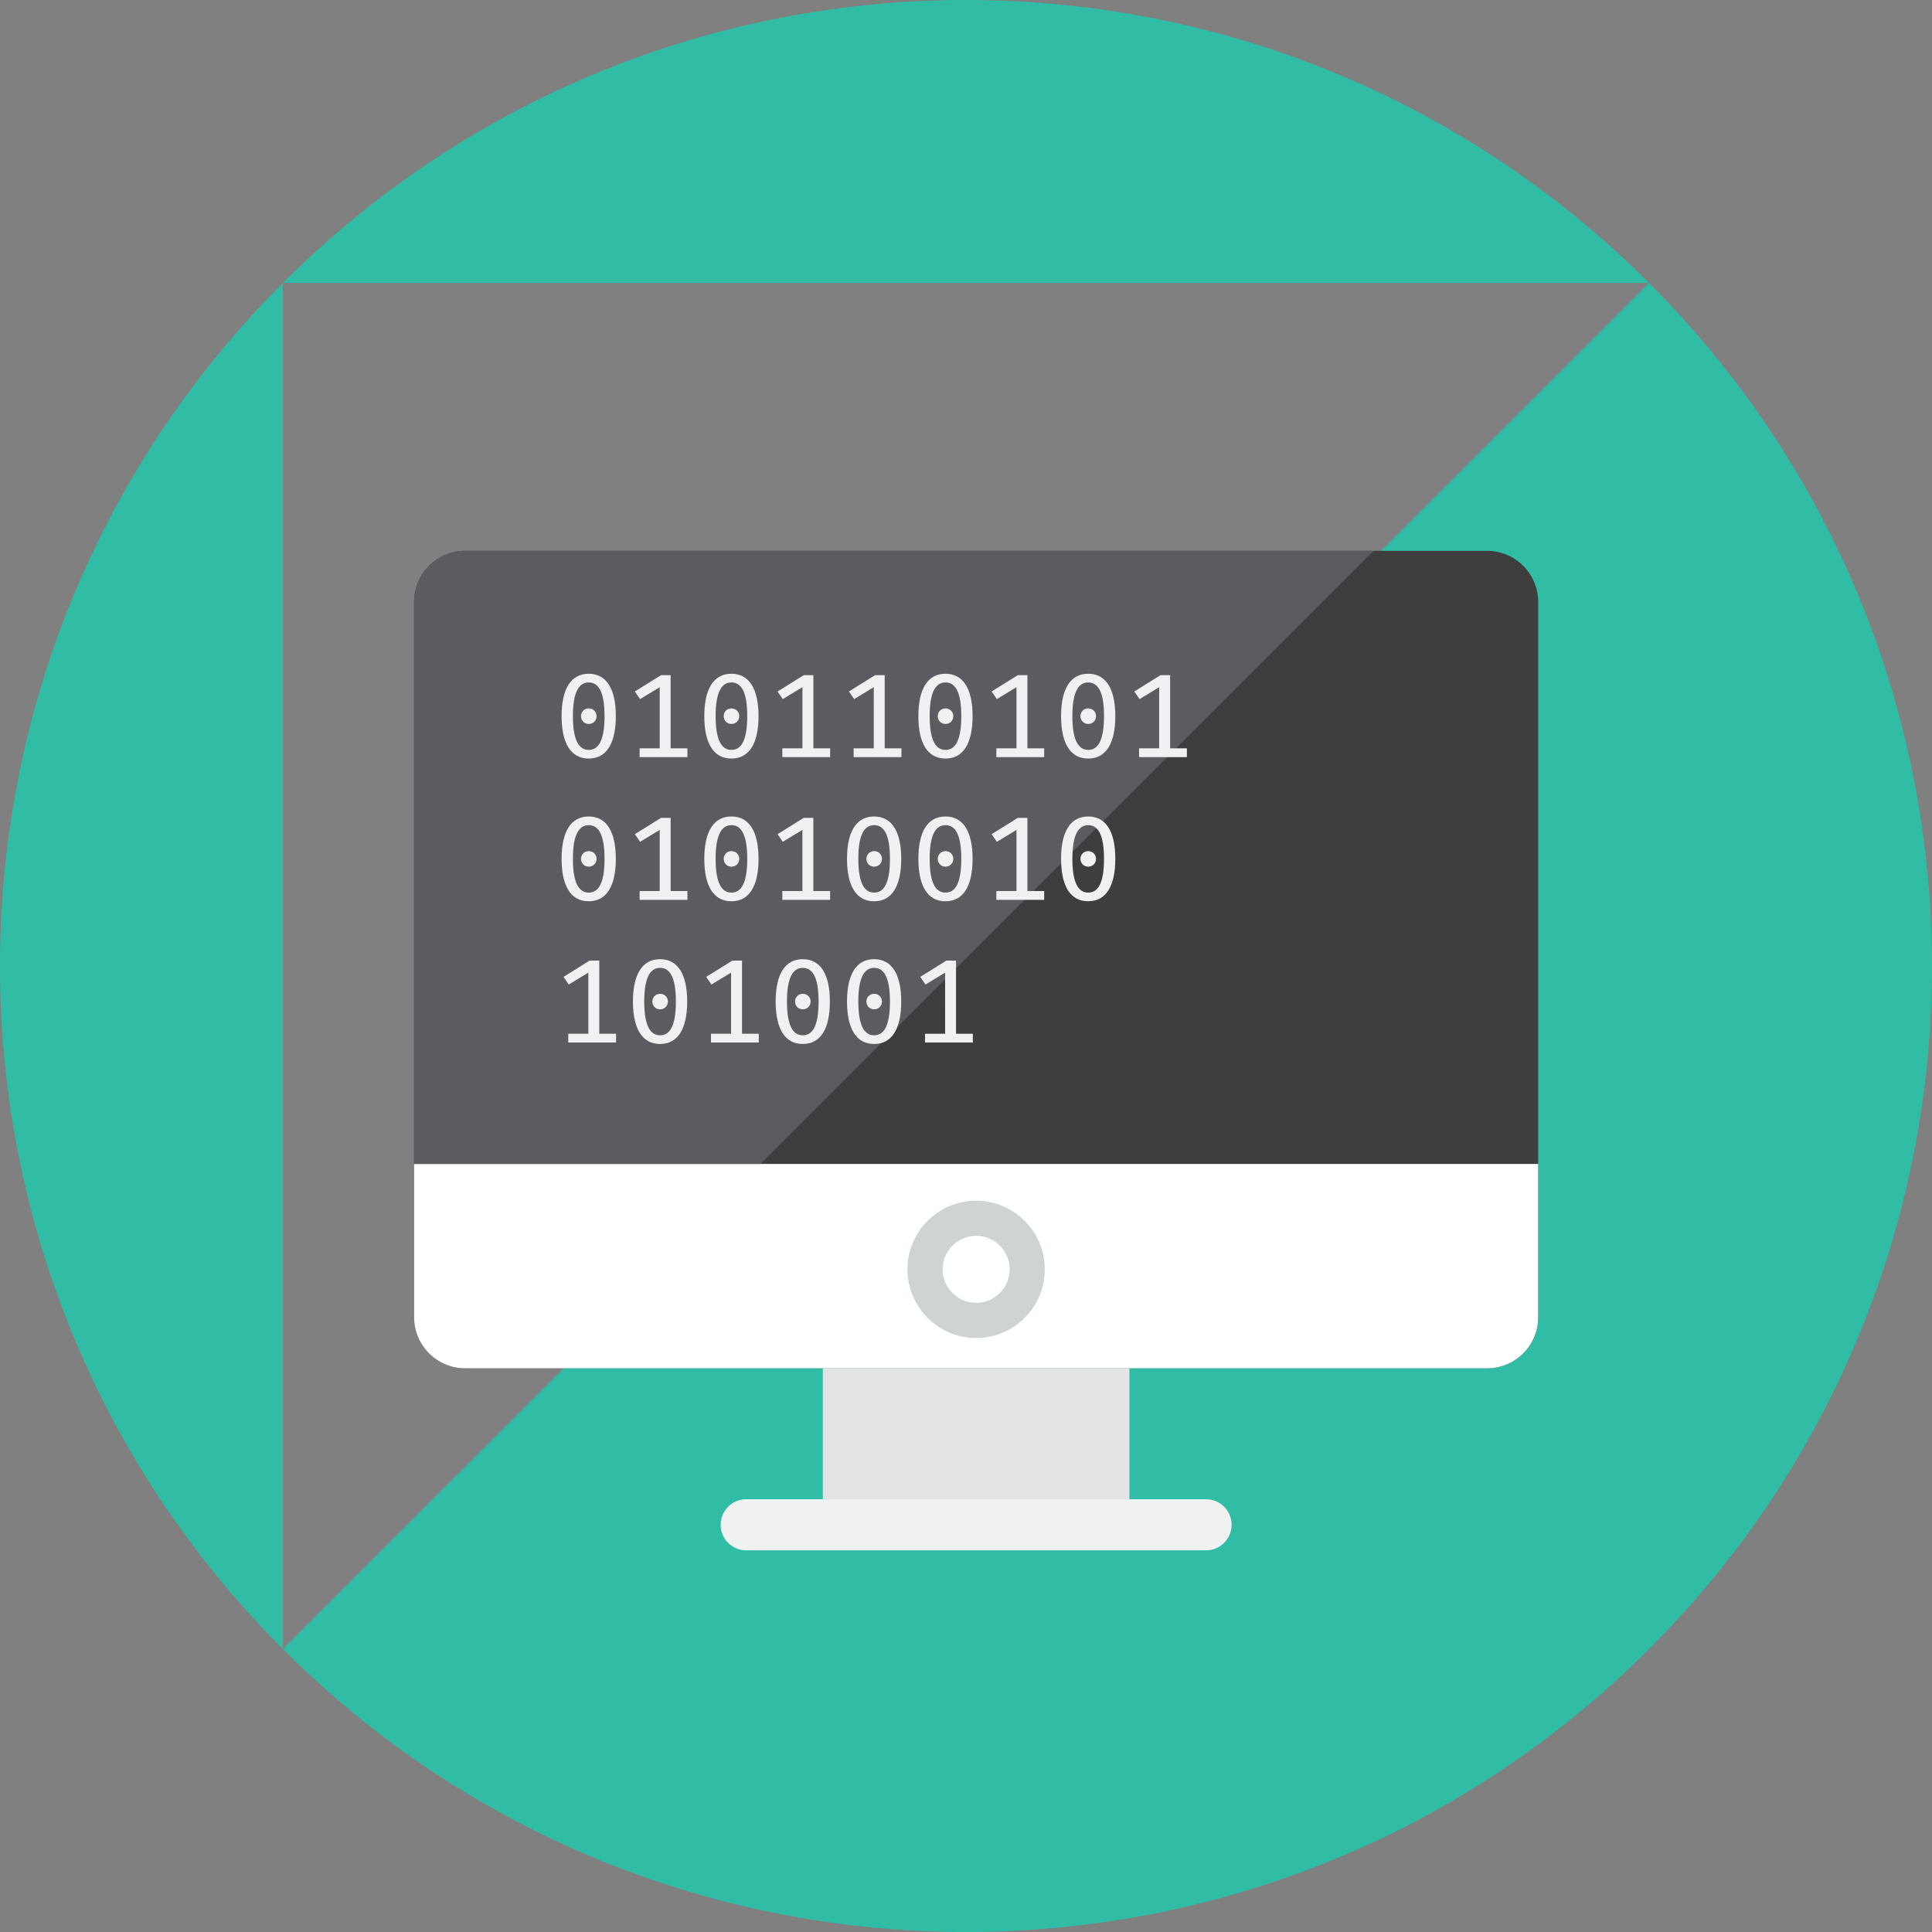 <?xml version="1.0" encoding="utf-8"?>
<!-- Generator: Adobe Illustrator 16.0.0, SVG Export Plug-In . SVG Version: 6.00 Build 0)  -->
<!DOCTYPE svg PUBLIC "-//W3C//DTD SVG 1.1//EN" "http://www.w3.org/Graphics/SVG/1.1/DTD/svg11.dtd">
<svg version="1.1" id="Layer_1" xmlns="http://www.w3.org/2000/svg" xmlns:xlink="http://www.w3.org/1999/xlink" x="0px" y="0px"
	 width="110px" height="110px" viewBox="0 0 110 110" enable-background="new 0 0 110 110" xml:space="preserve">
<rect x="0" y="0" width="110" height="110" fill="#808080" stroke="none"/>
<g>
	<path fill="#31BDA5" d="M93.89,16.109c21.48,21.48,21.48,56.302,0.002,77.781c-21.48,21.48-56.305,21.48-77.783,0.002"/>
	<path fill="#31BDA5" d="M16.108,16.109c21.479-21.479,56.303-21.479,77.782,0"/>
	<path fill="#31BDA5" d="M16.108,93.892c-21.479-21.48-21.48-56.304,0-77.783"/>
</g>
<g>
	<path fill="#3E3E3F" d="M87.577,74.999c0,1.605-1.303,2.908-2.909,2.908H26.486c-1.607,0-2.909-1.303-2.909-2.908V34.271
		c0-1.606,1.302-2.909,2.909-2.909h58.182c1.606,0,2.909,1.303,2.909,2.909V74.999z"/>
	<rect x="46.849" y="77.907" fill="#E2E4E5" width="17.455" height="7.454"/>
	<path fill="#F0F1F1" d="M70.122,86.816c0,0.804-0.65,1.454-1.454,1.454H42.486c-0.803,0-1.455-0.65-1.455-1.454
		s0.651-1.455,1.455-1.455h26.182C69.472,85.361,70.122,86.013,70.122,86.816z"/>
	<path fill="#FFFFFF" d="M87.577,74.999v-8.729h-64v8.729c0,1.605,1.303,2.908,2.909,2.908h58.182
		C86.274,77.907,87.577,76.604,87.577,74.999z"/>
	<path fill="#CFD3D4" d="M55.577,76.18c-2.155,0-3.909-1.753-3.909-3.909c0-2.154,1.754-3.908,3.909-3.908
		c2.154,0,3.909,1.754,3.909,3.908C59.486,74.427,57.731,76.18,55.577,76.18z M55.577,70.362c-1.053,0-1.909,0.855-1.909,1.908
		s0.856,1.909,1.909,1.909c1.053,0,1.909-0.856,1.909-1.909S56.63,70.362,55.577,70.362z"/>
	<path fill="#5B5C5F" d="M23.577,34.271v32h19.724L78.21,31.361H26.486C24.88,31.361,23.577,32.665,23.577,34.271z"/>
	<g>
		<path fill="#F0F1F1" d="M31.975,40.772c0-1.544,0.528-2.411,1.544-2.411s1.544,0.867,1.544,2.411c0,1.551-0.529,2.417-1.544,2.417
			S31.975,42.324,31.975,40.772z M34.42,40.772c0-1.361-0.332-1.917-0.901-1.917c-0.562,0-0.9,0.556-0.9,1.917
			c0,1.367,0.338,1.924,0.9,1.924C34.088,42.696,34.42,42.14,34.42,40.772z M33.519,40.333c0.257,0,0.447,0.196,0.447,0.44
			c0,0.25-0.189,0.447-0.447,0.447c-0.25,0-0.44-0.197-0.44-0.447C33.079,40.528,33.268,40.333,33.519,40.333z"/>
		<path fill="#F0F1F1" d="M37.561,39.125l-1.117,0.678l-0.299-0.433l1.49-0.928h0.548v4.165h0.955v0.501h-2.721v-0.501h1.144V39.125
			z"/>
		<path fill="#F0F1F1" d="M40.1,40.772c0-1.544,0.528-2.411,1.544-2.411s1.544,0.867,1.544,2.411c0,1.551-0.528,2.417-1.544,2.417
			S40.1,42.324,40.1,40.772z M42.545,40.772c0-1.361-0.332-1.917-0.901-1.917c-0.562,0-0.9,0.556-0.9,1.917
			c0,1.367,0.338,1.924,0.9,1.924C42.213,42.696,42.545,42.14,42.545,40.772z M41.644,40.333c0.257,0,0.447,0.196,0.447,0.44
			c0,0.25-0.19,0.447-0.447,0.447c-0.25,0-0.44-0.197-0.44-0.447C41.204,40.528,41.393,40.333,41.644,40.333z"/>
		<path fill="#F0F1F1" d="M45.686,39.125l-1.118,0.678l-0.297-0.433l1.49-0.928h0.549v4.165h0.955v0.501h-2.722v-0.501h1.145v-3.482
			H45.686z"/>
		<path fill="#F0F1F1" d="M49.749,39.125l-1.117,0.678l-0.299-0.433l1.49-0.928h0.548v4.165h0.955v0.501h-2.723v-0.501h1.145
			L49.749,39.125L49.749,39.125z"/>
		<path fill="#F0F1F1" d="M52.288,40.772c0-1.544,0.528-2.411,1.543-2.411c1.016,0,1.544,0.867,1.544,2.411
			c0,1.551-0.528,2.417-1.544,2.417C52.816,43.189,52.288,42.324,52.288,40.772z M54.732,40.772c0-1.361-0.332-1.917-0.901-1.917
			c-0.562,0-0.9,0.556-0.9,1.917c0,1.367,0.338,1.924,0.9,1.924C54.401,42.696,54.732,42.14,54.732,40.772z M53.831,40.333
			c0.257,0,0.447,0.196,0.447,0.44c0,0.25-0.19,0.447-0.447,0.447c-0.25,0-0.44-0.197-0.44-0.447
			C53.391,40.528,53.581,40.333,53.831,40.333z"/>
		<path fill="#F0F1F1" d="M57.874,39.125l-1.117,0.678l-0.298-0.433l1.489-0.928h0.549v4.165h0.955v0.501h-2.723v-0.501h1.145
			V39.125z"/>
		<path fill="#F0F1F1" d="M60.413,40.772c0-1.544,0.527-2.411,1.544-2.411s1.544,0.867,1.544,2.411c0,1.551-0.527,2.417-1.544,2.417
			S60.413,42.324,60.413,40.772z M62.858,40.772c0-1.361-0.332-1.917-0.901-1.917c-0.562,0-0.901,0.556-0.901,1.917
			c0,1.367,0.34,1.924,0.901,1.924C62.526,42.696,62.858,42.14,62.858,40.772z M61.957,40.333c0.257,0,0.446,0.196,0.446,0.44
			c0,0.25-0.189,0.447-0.446,0.447c-0.251,0-0.44-0.197-0.44-0.447C61.517,40.528,61.706,40.333,61.957,40.333z"/>
		<path fill="#F0F1F1" d="M65.999,39.125l-1.117,0.678l-0.298-0.433l1.489-0.928h0.549v4.165h0.955v0.501h-2.723v-0.501h1.145
			V39.125z"/>
		<path fill="#F0F1F1" d="M31.975,48.897c0-1.544,0.528-2.41,1.544-2.41s1.544,0.866,1.544,2.41c0,1.551-0.529,2.418-1.544,2.418
			S31.975,50.449,31.975,48.897z M34.42,48.897c0-1.361-0.332-1.916-0.901-1.916c-0.562,0-0.9,0.555-0.9,1.916
			c0,1.368,0.338,1.924,0.9,1.924C34.088,50.821,34.42,50.266,34.42,48.897z M33.519,48.458c0.257,0,0.447,0.197,0.447,0.44
			c0,0.251-0.189,0.447-0.447,0.447c-0.25,0-0.44-0.196-0.44-0.447C33.079,48.654,33.268,48.458,33.519,48.458z"/>
		<path fill="#F0F1F1" d="M37.561,47.251l-1.117,0.677l-0.298-0.434l1.49-0.927h0.548v4.165h0.955v0.501h-2.722v-0.501h1.144V47.251
			z"/>
		<path fill="#F0F1F1" d="M40.1,48.897c0-1.544,0.528-2.41,1.544-2.41s1.544,0.866,1.544,2.41c0,1.551-0.528,2.418-1.544,2.418
			S40.1,50.449,40.1,48.897z M42.545,48.897c0-1.361-0.332-1.916-0.901-1.916c-0.562,0-0.9,0.555-0.9,1.916
			c0,1.368,0.338,1.924,0.9,1.924C42.213,50.821,42.545,50.266,42.545,48.897z M41.644,48.458c0.257,0,0.447,0.197,0.447,0.44
			c0,0.251-0.19,0.447-0.447,0.447c-0.25,0-0.44-0.196-0.44-0.447C41.204,48.654,41.393,48.458,41.644,48.458z"/>
		<path fill="#F0F1F1" d="M45.686,47.251l-1.118,0.677l-0.298-0.434l1.49-0.927h0.549v4.165h0.955v0.501h-2.722v-0.501h1.145
			L45.686,47.251L45.686,47.251z"/>
		<path fill="#F0F1F1" d="M48.225,48.897c0-1.544,0.528-2.41,1.543-2.41c1.016,0,1.544,0.866,1.544,2.41
			c0,1.551-0.528,2.418-1.544,2.418C48.753,51.315,48.225,50.449,48.225,48.897z M50.67,48.897c0-1.361-0.332-1.916-0.901-1.916
			c-0.562,0-0.9,0.555-0.9,1.916c0,1.368,0.338,1.924,0.9,1.924C50.338,50.821,50.67,50.266,50.67,48.897z M49.769,48.458
			c0.258,0,0.447,0.197,0.447,0.44c0,0.251-0.189,0.447-0.447,0.447c-0.25,0-0.44-0.196-0.44-0.447
			C49.329,48.654,49.519,48.458,49.769,48.458z"/>
		<path fill="#F0F1F1" d="M52.288,48.897c0-1.544,0.528-2.41,1.543-2.41c1.016,0,1.544,0.866,1.544,2.41
			c0,1.551-0.528,2.418-1.544,2.418C52.816,51.315,52.288,50.449,52.288,48.897z M54.732,48.897c0-1.361-0.332-1.916-0.901-1.916
			c-0.562,0-0.9,0.555-0.9,1.916c0,1.368,0.338,1.924,0.9,1.924C54.401,50.821,54.732,50.266,54.732,48.897z M53.831,48.458
			c0.257,0,0.447,0.197,0.447,0.44c0,0.251-0.19,0.447-0.447,0.447c-0.25,0-0.44-0.196-0.44-0.447
			C53.391,48.654,53.581,48.458,53.831,48.458z"/>
		<path fill="#F0F1F1" d="M57.874,47.251l-1.117,0.677l-0.298-0.434l1.489-0.927h0.549v4.165h0.955v0.501h-2.723v-0.501h1.145
			V47.251z"/>
		<path fill="#F0F1F1" d="M60.413,48.897c0-1.544,0.527-2.41,1.544-2.41s1.544,0.866,1.544,2.41c0,1.551-0.527,2.418-1.544,2.418
			S60.413,50.449,60.413,48.897z M62.858,48.897c0-1.361-0.332-1.916-0.901-1.916c-0.562,0-0.901,0.555-0.901,1.916
			c0,1.368,0.34,1.924,0.901,1.924C62.526,50.821,62.858,50.266,62.858,48.897z M61.957,48.458c0.257,0,0.446,0.197,0.446,0.44
			c0,0.251-0.189,0.447-0.446,0.447c-0.251,0-0.44-0.196-0.44-0.447C61.517,48.654,61.706,48.458,61.957,48.458z"/>
		<path fill="#F0F1F1" d="M33.498,55.377l-1.117,0.677l-0.298-0.434l1.49-0.929h0.548v4.165h0.956v0.501h-2.722v-0.501h1.144
			L33.498,55.377L33.498,55.377z"/>
		<path fill="#F0F1F1" d="M36.037,57.022c0-1.543,0.528-2.41,1.544-2.41s1.544,0.867,1.544,2.41c0,1.551-0.528,2.418-1.544,2.418
			S36.037,58.573,36.037,57.022z M38.482,57.022c0-1.36-0.332-1.916-0.901-1.916c-0.562,0-0.901,0.556-0.901,1.916
			c0,1.368,0.339,1.924,0.901,1.924C38.15,58.946,38.482,58.391,38.482,57.022z M37.581,56.583c0.257,0,0.447,0.195,0.447,0.438
			c0,0.251-0.19,0.447-0.447,0.447c-0.25,0-0.44-0.196-0.44-0.447C37.141,56.779,37.331,56.583,37.581,56.583z"/>
		<path fill="#F0F1F1" d="M41.624,55.377l-1.118,0.677l-0.298-0.434l1.49-0.929h0.549v4.165h0.955v0.501H40.48v-0.501h1.145
			L41.624,55.377L41.624,55.377z"/>
		<path fill="#F0F1F1" d="M44.162,57.022c0-1.543,0.528-2.41,1.544-2.41s1.544,0.867,1.544,2.41c0,1.551-0.528,2.418-1.544,2.418
			C44.691,59.44,44.162,58.573,44.162,57.022z M46.607,57.022c0-1.36-0.332-1.916-0.901-1.916c-0.562,0-0.9,0.556-0.9,1.916
			c0,1.368,0.338,1.924,0.9,1.924C46.275,58.946,46.607,58.391,46.607,57.022z M45.706,56.583c0.257,0,0.447,0.195,0.447,0.438
			c0,0.251-0.19,0.447-0.447,0.447c-0.25,0-0.44-0.196-0.44-0.447C45.266,56.779,45.456,56.583,45.706,56.583z"/>
		<path fill="#F0F1F1" d="M48.225,57.022c0-1.543,0.528-2.41,1.543-2.41c1.016,0,1.544,0.867,1.544,2.41
			c0,1.551-0.528,2.418-1.544,2.418C48.753,59.44,48.225,58.573,48.225,57.022z M50.67,57.022c0-1.36-0.332-1.916-0.901-1.916
			c-0.562,0-0.9,0.556-0.9,1.916c0,1.368,0.338,1.924,0.9,1.924C50.338,58.946,50.67,58.391,50.67,57.022z M49.769,56.583
			c0.258,0,0.447,0.195,0.447,0.438c0,0.251-0.189,0.447-0.447,0.447c-0.25,0-0.44-0.196-0.44-0.447
			C49.329,56.779,49.519,56.583,49.769,56.583z"/>
		<path fill="#F0F1F1" d="M53.811,55.377l-1.118,0.677l-0.298-0.434l1.49-0.929h0.548v4.165h0.955v0.501h-2.721v-0.501h1.145
			L53.811,55.377L53.811,55.377z"/>
	</g>
</g>
</svg>
